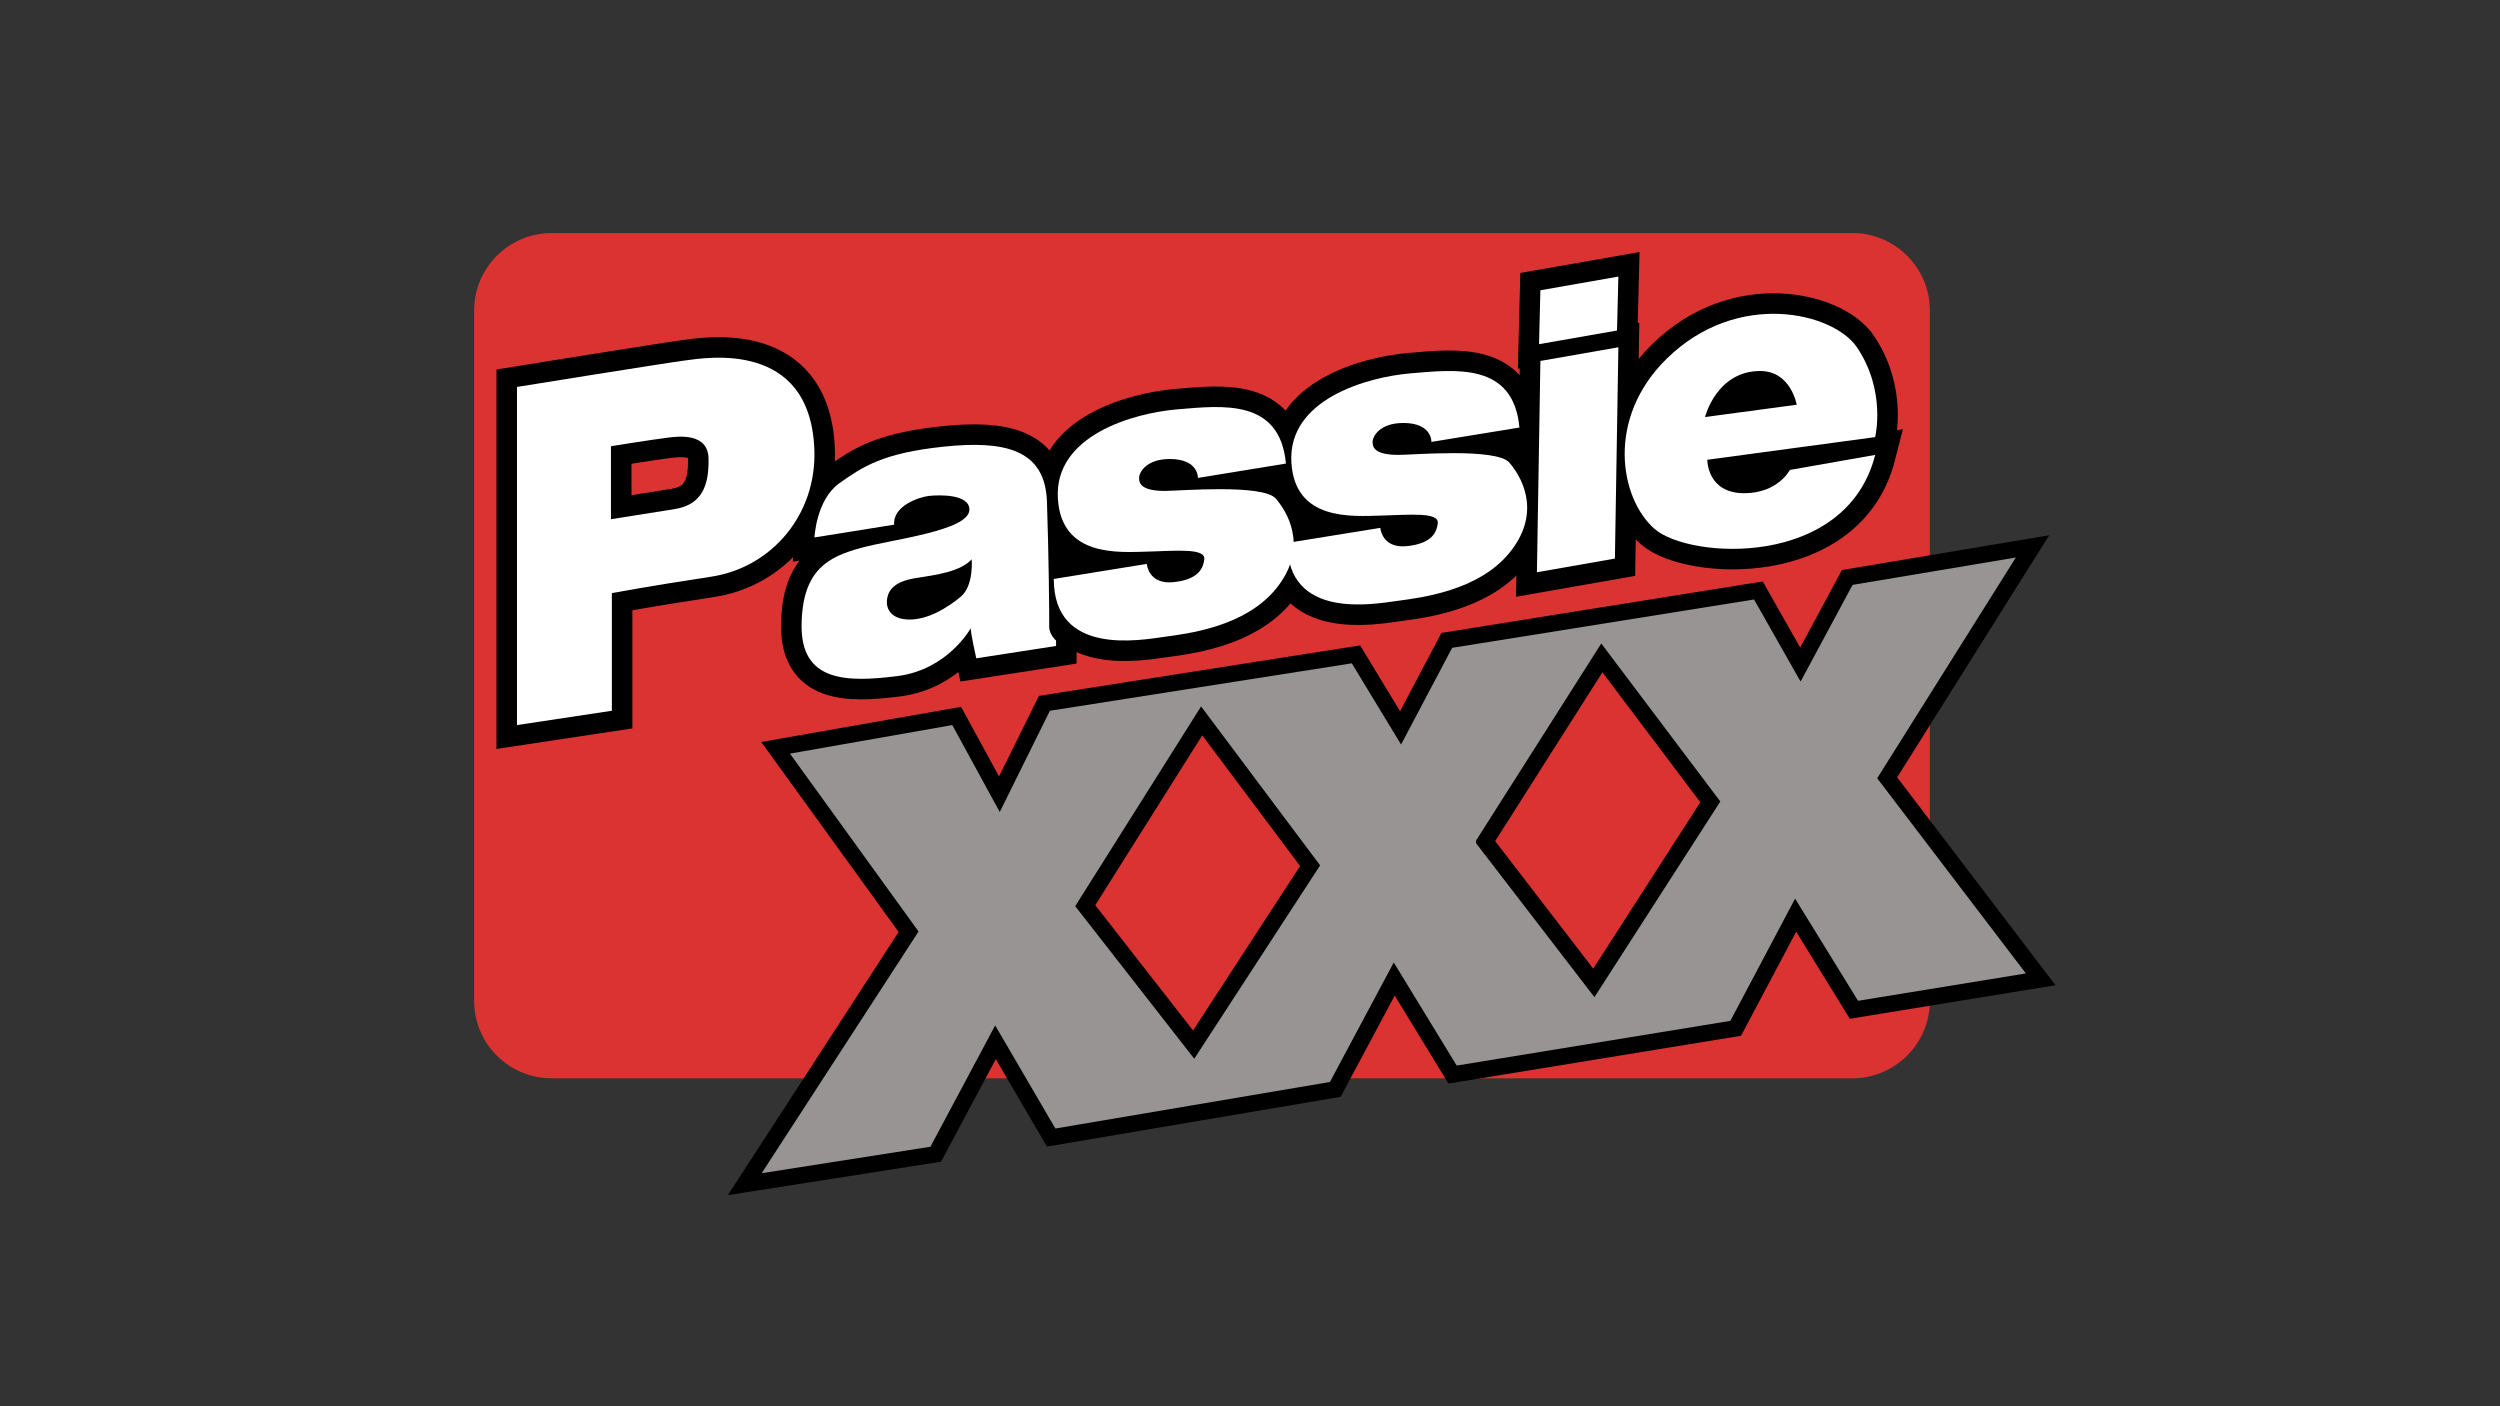 <?xml version="1.0" encoding="utf-8"?>
<!-- Generator: Adobe Illustrator 22.1.0, SVG Export Plug-In . SVG Version: 6.00 Build 0)  -->
<svg version="1.1" xmlns="http://www.w3.org/2000/svg" xmlns:xlink="http://www.w3.org/1999/xlink" x="0px" y="0px"
	 viewBox="0 0 1600 900" enable-background="new 0 0 1600 900" xml:space="preserve">
<rect x="0" y="0" width="1600" height="900" fill="#333333" stroke="none"/>
<g id="Layer_1">
	<g>
		<g id="Layer_2">
			<path fill="#DA3331" d="M1235.119,640.492c0,27.416-22.226,49.643-49.645,49.643H353.081c-27.419,0-49.643-22.225-49.643-49.643
				V198.793c0-27.414,22.224-49.641,49.643-49.641h832.394c27.419,0,49.645,22.227,49.645,49.641V640.492L1235.119,640.492z"/>
			<g>
				<path stroke="#000000" stroke-width="26.269" stroke-miterlimit="10" d="M521.181,287.344
					c-2.919-70.053-69.467-58.377-82.894-56.627c-13.424,1.75-107.412,16.928-107.412,16.928v216.4l60.713-9.164v-75.305
					c0,0,25.1-4.67,63.628-10.508C493.744,363.232,522.933,329.373,521.181,287.344z M431.573,325.869
					c-18.388,2.92-40.571,6.422-40.571,6.422v-46.703c0,0,25.099-4.082,36.777-5.545c7.005-0.875,25.392-2.92,25.684,13.426
					C453.757,309.814,449.962,322.949,431.573,325.869z"/>
			</g>
			<g>
				<path stroke="#000000" stroke-width="26.269" stroke-miterlimit="10" d="M671.499,401.172
					c0.064-8.754-0.293-46.697-1.46-80.264c-1.165-33.564-27.437-39.111-66.256-35.027c-38.818,4.086-51.662,12.842-66.548,23.35
					c-14.886,10.508-15.981,34.736-15.981,34.736l51.004-8.172c-0.875-12.553,16.93-17.807,22.182-18.389
					c7.016-0.781,25.979-1.172,25.979,8.756c0,13.506-49.327,18.969-69.468,24.517c-20.14,5.545-37.652,13.426-37.945,49.617
					c-0.291,36.191,28.898,36.486,61.296,32.398c32.397-4.084,46.991-30.646,46.991-30.646c-0.293,2.336,3.503,19.266,3.503,19.266
					l51.079-7.883v-3.502C675.875,409.93,671.461,406.143,671.499,401.172z M614.874,381.912
					c-8.464,7.004-20.725,14.592-32.69,14.592c-11.967,0-14.594-7.004-14.594-10.799c0-8.465,5.547-13.719,18.681-15.762
					c13.135-2.045,28.311-4.086,35.61-11.969C621.881,357.975,623.339,374.906,614.874,381.912z"/>
			</g>
			<path stroke="#000000" stroke-width="26.269" stroke-miterlimit="10" d="M674.419,370.527l59.543-9.629
				c0,0,0.875,13.424,17.22,11.672c16.346-1.752,18.927-9.346,19.558-14.592c0.875-7.299-17.821-5.457-35.902-4.963
				c-19.293,0.527-55.458,3.504-57.792-33.855c-2.533-40.547,48.451-54.875,76.764-57.211c28.313-2.336,65.382-7.006,69.175,34.736
				l-56.331,9.193c0,0,0.583-12.111-17.951-12.111c-15.325,0-19.702,8.754-19.702,12.111c0,3.355,1.164,8.318,16.637,8.318
				c8.756,0,62.727-4.645,70.929,4.959c10.215,11.969,19.556,34.15-0.295,58.086c-19.848,23.932-56.041,28.312-71.219,30.355
				C729.872,409.639,674.419,420.146,674.419,370.527z"/>
			<path stroke="#000000" stroke-width="26.269" stroke-miterlimit="10" d="M823.862,347.469l59.545-9.633
				c0,0,0.873,13.428,17.218,11.678c16.347-1.75,18.926-9.346,19.559-14.596c0.876-7.295-17.823-5.455-35.903-4.959
				c-19.292,0.525-55.457,3.502-57.789-33.859c-2.535-40.541,48.449-54.871,76.762-57.207c28.314-2.336,65.382-7.006,69.175,34.73
				l-56.331,9.199c0,0,0.585-12.115-17.951-12.115c-15.323,0-19.7,8.758-19.7,12.115c0,3.353,1.161,8.314,16.636,8.314
				c8.757,0,62.724-4.645,70.927,4.963c10.217,11.965,19.555,34.15-0.291,58.082c-19.849,23.938-56.045,28.31-71.221,30.353
				C879.321,386.578,823.862,397.09,823.862,347.469z"/>
			<polygon stroke="#000000" stroke-width="26.269" stroke-miterlimit="10" points="1033.541,357.49 983.63,366.246 
				985.853,231.008 1035.765,222.252 			"/>
			<polygon stroke="#000000" stroke-width="26.269" stroke-miterlimit="10" points="1034.893,211.52 984.98,220.275 
				985.853,185.768 1035.765,177.01 			"/>
			<g>
				<path stroke="#000000" stroke-width="26.269" stroke-miterlimit="10" d="M1145.513,300.768c0,0-7.59,14.887-29.19,14.887
					c-23.934,0-23.642-21.404-23.642-21.404l107.412-14.498c0,0,7.3-29.48-11.674-57.5c-15.084-22.273-76.475-37.068-121.714,7.299
					c-39.054,38.295-30.062,89.316-7.881,108.869c22.182,19.559,122.74,25.57,141.307-47.283L1145.513,300.768z M1126.54,237.445
					c19.657,0,23.352,21.584,23.352,21.584l-58.668,7.879C1091.224,266.908,1098.521,237.445,1126.54,237.445z"/>
			</g>
			<g>
				<path stroke="#000000" stroke-width="21.015" stroke-miterlimit="10" d="M1201.407,498.078l88.731-141.27l-104.491,17.514
					l-33.274,61.875l-29.772-52.535l-193.225,30.939l-32.693,61.877l-31.52-51.955l-193.227,30.357l-32.106,64.797l-30.355-55.633
					l-103.909,18.271l82.31,113.834L487.47,750.848l107.996-16.928l41.446-77.643l38.528,65.963l175.712-29.77l40.863-76.473
					l40.279,65.965l175.129-28.604l41.445-78.225l40.279,65.381l107.413-17.514L1201.407,498.078z M764.318,677.584l-76.182-97.635
					l80.559-127.842l76.18,101.721L764.318,677.584z M1020.441,638.18l-75.743-98.51v-1.75l80.122-126.092L1101,512.965
					L1020.441,638.18z"/>
			</g>
		</g>
		<g id="Layer_3">
			<g>
				<path fill="#FFFFFF" d="M521.181,287.344c-2.919-70.053-69.467-58.377-82.894-56.627
					c-13.424,1.75-107.412,16.928-107.412,16.928v216.4l60.713-9.164v-75.305c0,0,25.1-4.67,63.628-10.508
					C493.744,363.232,522.933,329.373,521.181,287.344z M431.573,325.869c-18.388,2.92-40.571,6.422-40.571,6.422v-46.703
					c0,0,25.099-4.082,36.777-5.545c7.005-0.875,25.392-2.92,25.684,13.426C453.757,309.814,449.962,322.949,431.573,325.869z"/>
			</g>
			<g>
				<path fill="#FFFFFF" d="M671.499,401.172c0.064-8.754-0.293-46.697-1.46-80.264c-1.165-33.564-27.437-39.111-66.256-35.027
					c-38.818,4.086-51.662,12.842-66.548,23.35c-14.886,10.508-15.981,34.736-15.981,34.736l51.004-8.172
					c-0.875-12.553,16.93-17.807,22.182-18.389c7.016-0.781,25.979-1.172,25.979,8.756c0,13.506-49.327,18.969-69.468,24.517
					c-20.14,5.545-37.652,13.426-37.945,49.617c-0.291,36.191,28.898,36.486,61.296,32.398
					c32.397-4.084,46.991-30.646,46.991-30.646c-0.293,2.336,3.503,19.266,3.503,19.266l51.079-7.883v-3.502
					C675.875,409.93,671.461,406.143,671.499,401.172z M614.874,381.912c-8.464,7.004-20.725,14.592-32.69,14.592
					c-11.967,0-14.594-7.004-14.594-10.799c0-8.465,5.547-13.719,18.681-15.762c13.135-2.045,28.311-4.086,35.61-11.969
					C621.881,357.975,623.339,374.906,614.874,381.912z"/>
			</g>
			<path fill="#FFFFFF" d="M674.419,370.527l59.543-9.629c0,0,0.875,13.424,17.22,11.672c16.346-1.752,18.927-9.346,19.558-14.592
				c0.875-7.299-17.821-5.457-35.902-4.963c-19.293,0.527-55.458,3.504-57.792-33.855c-2.533-40.547,48.451-54.875,76.764-57.211
				c28.313-2.336,65.382-7.006,69.175,34.736l-56.331,9.193c0,0,0.583-12.111-17.951-12.111c-15.325,0-19.702,8.754-19.702,12.111
				c0,3.355,1.164,8.318,16.637,8.318c8.756,0,62.727-4.645,70.929,4.959c10.215,11.969,19.556,34.15-0.295,58.086
				c-19.848,23.932-56.041,28.312-71.219,30.355C729.872,409.639,674.419,420.146,674.419,370.527z"/>
			<path fill="#FFFFFF" d="M823.862,347.469l59.545-9.633c0,0,0.873,13.428,17.218,11.678c16.347-1.75,18.926-9.346,19.559-14.596
				c0.876-7.295-17.823-5.455-35.903-4.959c-19.292,0.525-55.457,3.502-57.789-33.859c-2.535-40.541,48.449-54.871,76.762-57.207
				c28.314-2.336,65.382-7.006,69.175,34.73l-56.331,9.199c0,0,0.585-12.115-17.951-12.115c-15.323,0-19.7,8.758-19.7,12.115
				c0,3.353,1.161,8.314,16.636,8.314c8.757,0,62.724-4.645,70.927,4.963c10.217,11.965,19.555,34.15-0.291,58.082
				c-19.849,23.938-56.045,28.31-71.221,30.353C879.321,386.578,823.862,397.09,823.862,347.469z"/>
			<polygon fill="#FFFFFF" points="1033.541,357.49 983.63,366.246 985.853,231.008 1035.765,222.252 			"/>
			<polygon fill="#FFFFFF" points="1034.893,211.52 984.98,220.275 985.853,185.768 1035.765,177.01 			"/>
			<g>
				<path fill="#FFFFFF" d="M1145.513,300.768c0,0-7.59,14.887-29.19,14.887c-23.934,0-23.642-21.404-23.642-21.404l107.412-14.498
					c0,0,7.3-29.48-11.674-57.5c-15.084-22.273-76.475-37.068-121.714,7.299c-39.054,38.295-30.062,89.316-7.881,108.869
					c22.182,19.559,122.74,25.57,141.307-47.283L1145.513,300.768z M1126.54,237.445c19.657,0,23.352,21.584,23.352,21.584
					l-58.668,7.879C1091.224,266.908,1098.521,237.445,1126.54,237.445z"/>
			</g>
			<g>
				<path fill="#979493" d="M1201.407,498.078l88.731-141.27l-104.491,17.514l-33.274,61.875l-29.772-52.535l-193.225,30.939
					l-32.693,61.877l-31.52-51.955l-193.227,30.357l-32.106,64.797l-30.355-55.633l-103.909,18.271l82.31,113.834L487.47,750.848
					l107.996-16.928l41.446-77.643l38.528,65.963l175.712-29.77l40.863-76.473l40.279,65.965l175.129-28.604l41.445-78.225
					l40.279,65.381l107.413-17.514L1201.407,498.078z M764.318,677.584l-76.182-97.635l80.559-127.842l76.18,101.721
					L764.318,677.584z M1020.441,638.18l-75.743-98.51v-1.75l80.122-126.092L1101,512.965L1020.441,638.18z"/>
			</g>
		</g>
	</g>
</g>
<g id="Laag_2">
</g>
</svg>
